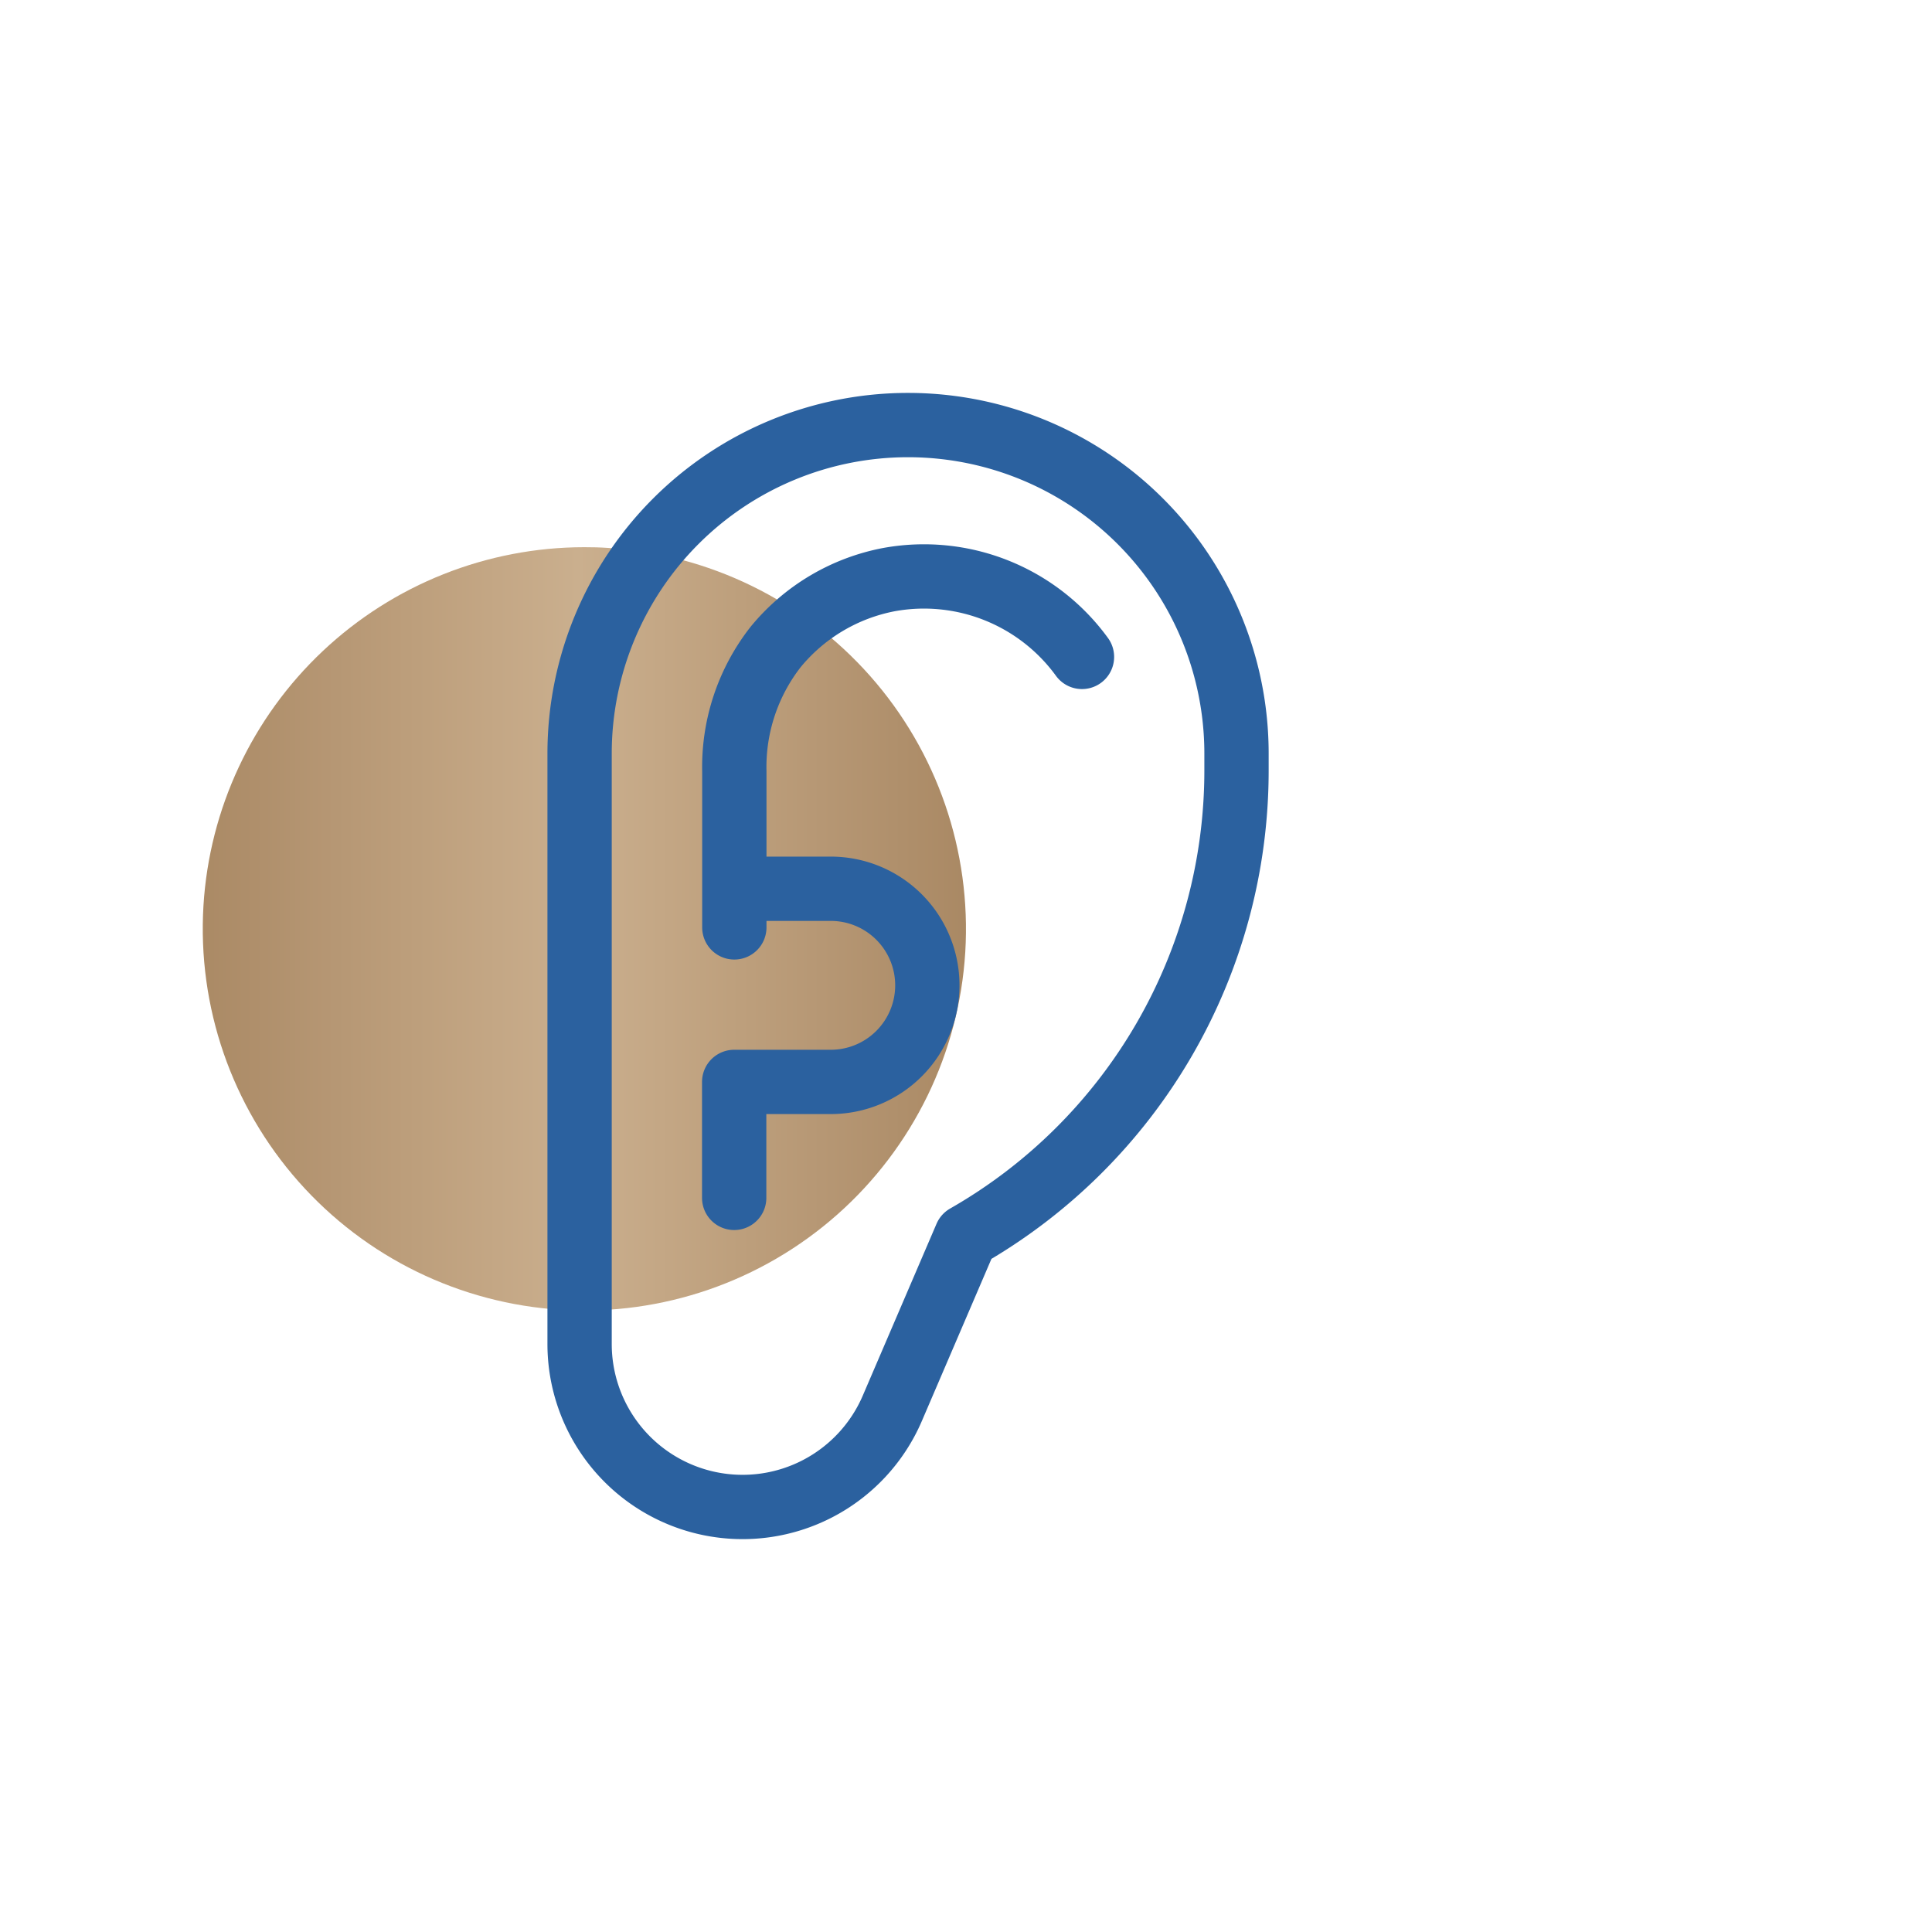 <svg xmlns="http://www.w3.org/2000/svg" xmlns:xlink="http://www.w3.org/1999/xlink" width="38.457" height="38.457" viewBox="0 0 38.457 38.457">
  <defs>
    <style>
      .cls-1, .cls-5 {
        fill: none;
      }

      .cls-2 {
        clip-path: url(#clip-path);
      }

      .cls-3 {
        fill: url(#linear-gradient);
      }

      .cls-4 {
        clip-path: url(#clip-path-2);
      }

      .cls-5 {
        stroke: #2b619f;
        stroke-linecap: round;
        stroke-linejoin: round;
        stroke-width: 1.28px;
      }
    </style>
    <clipPath id="clip-path">
      <path id="Path_3457" data-name="Path 3457" class="cls-1" d="M21.025-278.165a7.6,7.6,0,0,0,7.119,8.046h0a7.6,7.6,0,0,0,8.045-7.121h0a7.6,7.6,0,0,0-7.119-8.045h0c-.157-.011-.314-.014-.469-.014h0a7.6,7.6,0,0,0-7.576,7.134" transform="translate(-21.011 285.299)"/>
    </clipPath>
    <linearGradient id="linear-gradient" x1="0.079" y1="0.251" x2="0.127" y2="0.251" gradientUnits="objectBoundingBox">
      <stop offset="0" stop-color="#a88762"/>
      <stop offset="0.1" stop-color="#af8f6b"/>
      <stop offset="0.2" stop-color="#b69774"/>
      <stop offset="0.3" stop-color="#bd9f7c"/>
      <stop offset="0.4" stop-color="#c4a785"/>
      <stop offset="0.5" stop-color="#caaf8e"/>
      <stop offset="0.6" stop-color="#c4a785"/>
      <stop offset="0.7" stop-color="#bd9f7c"/>
      <stop offset="0.8" stop-color="#b69774"/>
      <stop offset="0.9" stop-color="#af8f6b"/>
      <stop offset="1" stop-color="#a88762"/>
    </linearGradient>
    <clipPath id="clip-path-2">
      <path id="Path_3459" data-name="Path 3459" class="cls-1" d="M16.355-255.281H54.812v-38.457H16.355Z" transform="translate(-16.355 293.738)"/>
    </clipPath>
  </defs>
  <g id="Group_5907" data-name="Group 5907" transform="translate(-13.985)">
    <g id="Group_5383" data-name="Group 5383" class="cls-2" transform="translate(18.021 10.892)">
      <g id="Group_5382" data-name="Group 5382" transform="translate(-25.251 -105.014)">
        <path id="Path_3456" data-name="Path 3456" class="cls-3" d="M-21.011-93.7H296.884V354.182H-21.011Z" transform="translate(21.011 93.702)"/>
      </g>
    </g>
    <g id="Group_5385" data-name="Group 5385" class="cls-4" transform="translate(13.985)">
      <g id="Group_5384" data-name="Group 5384" transform="translate(11.537 8.461)">
        <path id="Path_3458" data-name="Path 3458" class="cls-5" d="M0,3.071V-8.682A6.538,6.538,0,0,1,6.538-15.22a6.538,6.538,0,0,1,6.538,6.538v.338A10.681,10.681,0,0,1,7.693.931h0L6.226,4.349A3.244,3.244,0,0,1,0,3.071ZM10-10.605a3.888,3.888,0,0,0-3.846-1.538A3.85,3.85,0,0,0,3.9-10.8a3.88,3.88,0,0,0-.82,2.474v3.105m0-.769H5A1.922,1.922,0,0,1,6.922-4.067,1.923,1.923,0,0,1,5-2.145H3.077V.163" transform="translate(0 15.22)"/>
      </g>
    </g>
  </g>
</svg>
